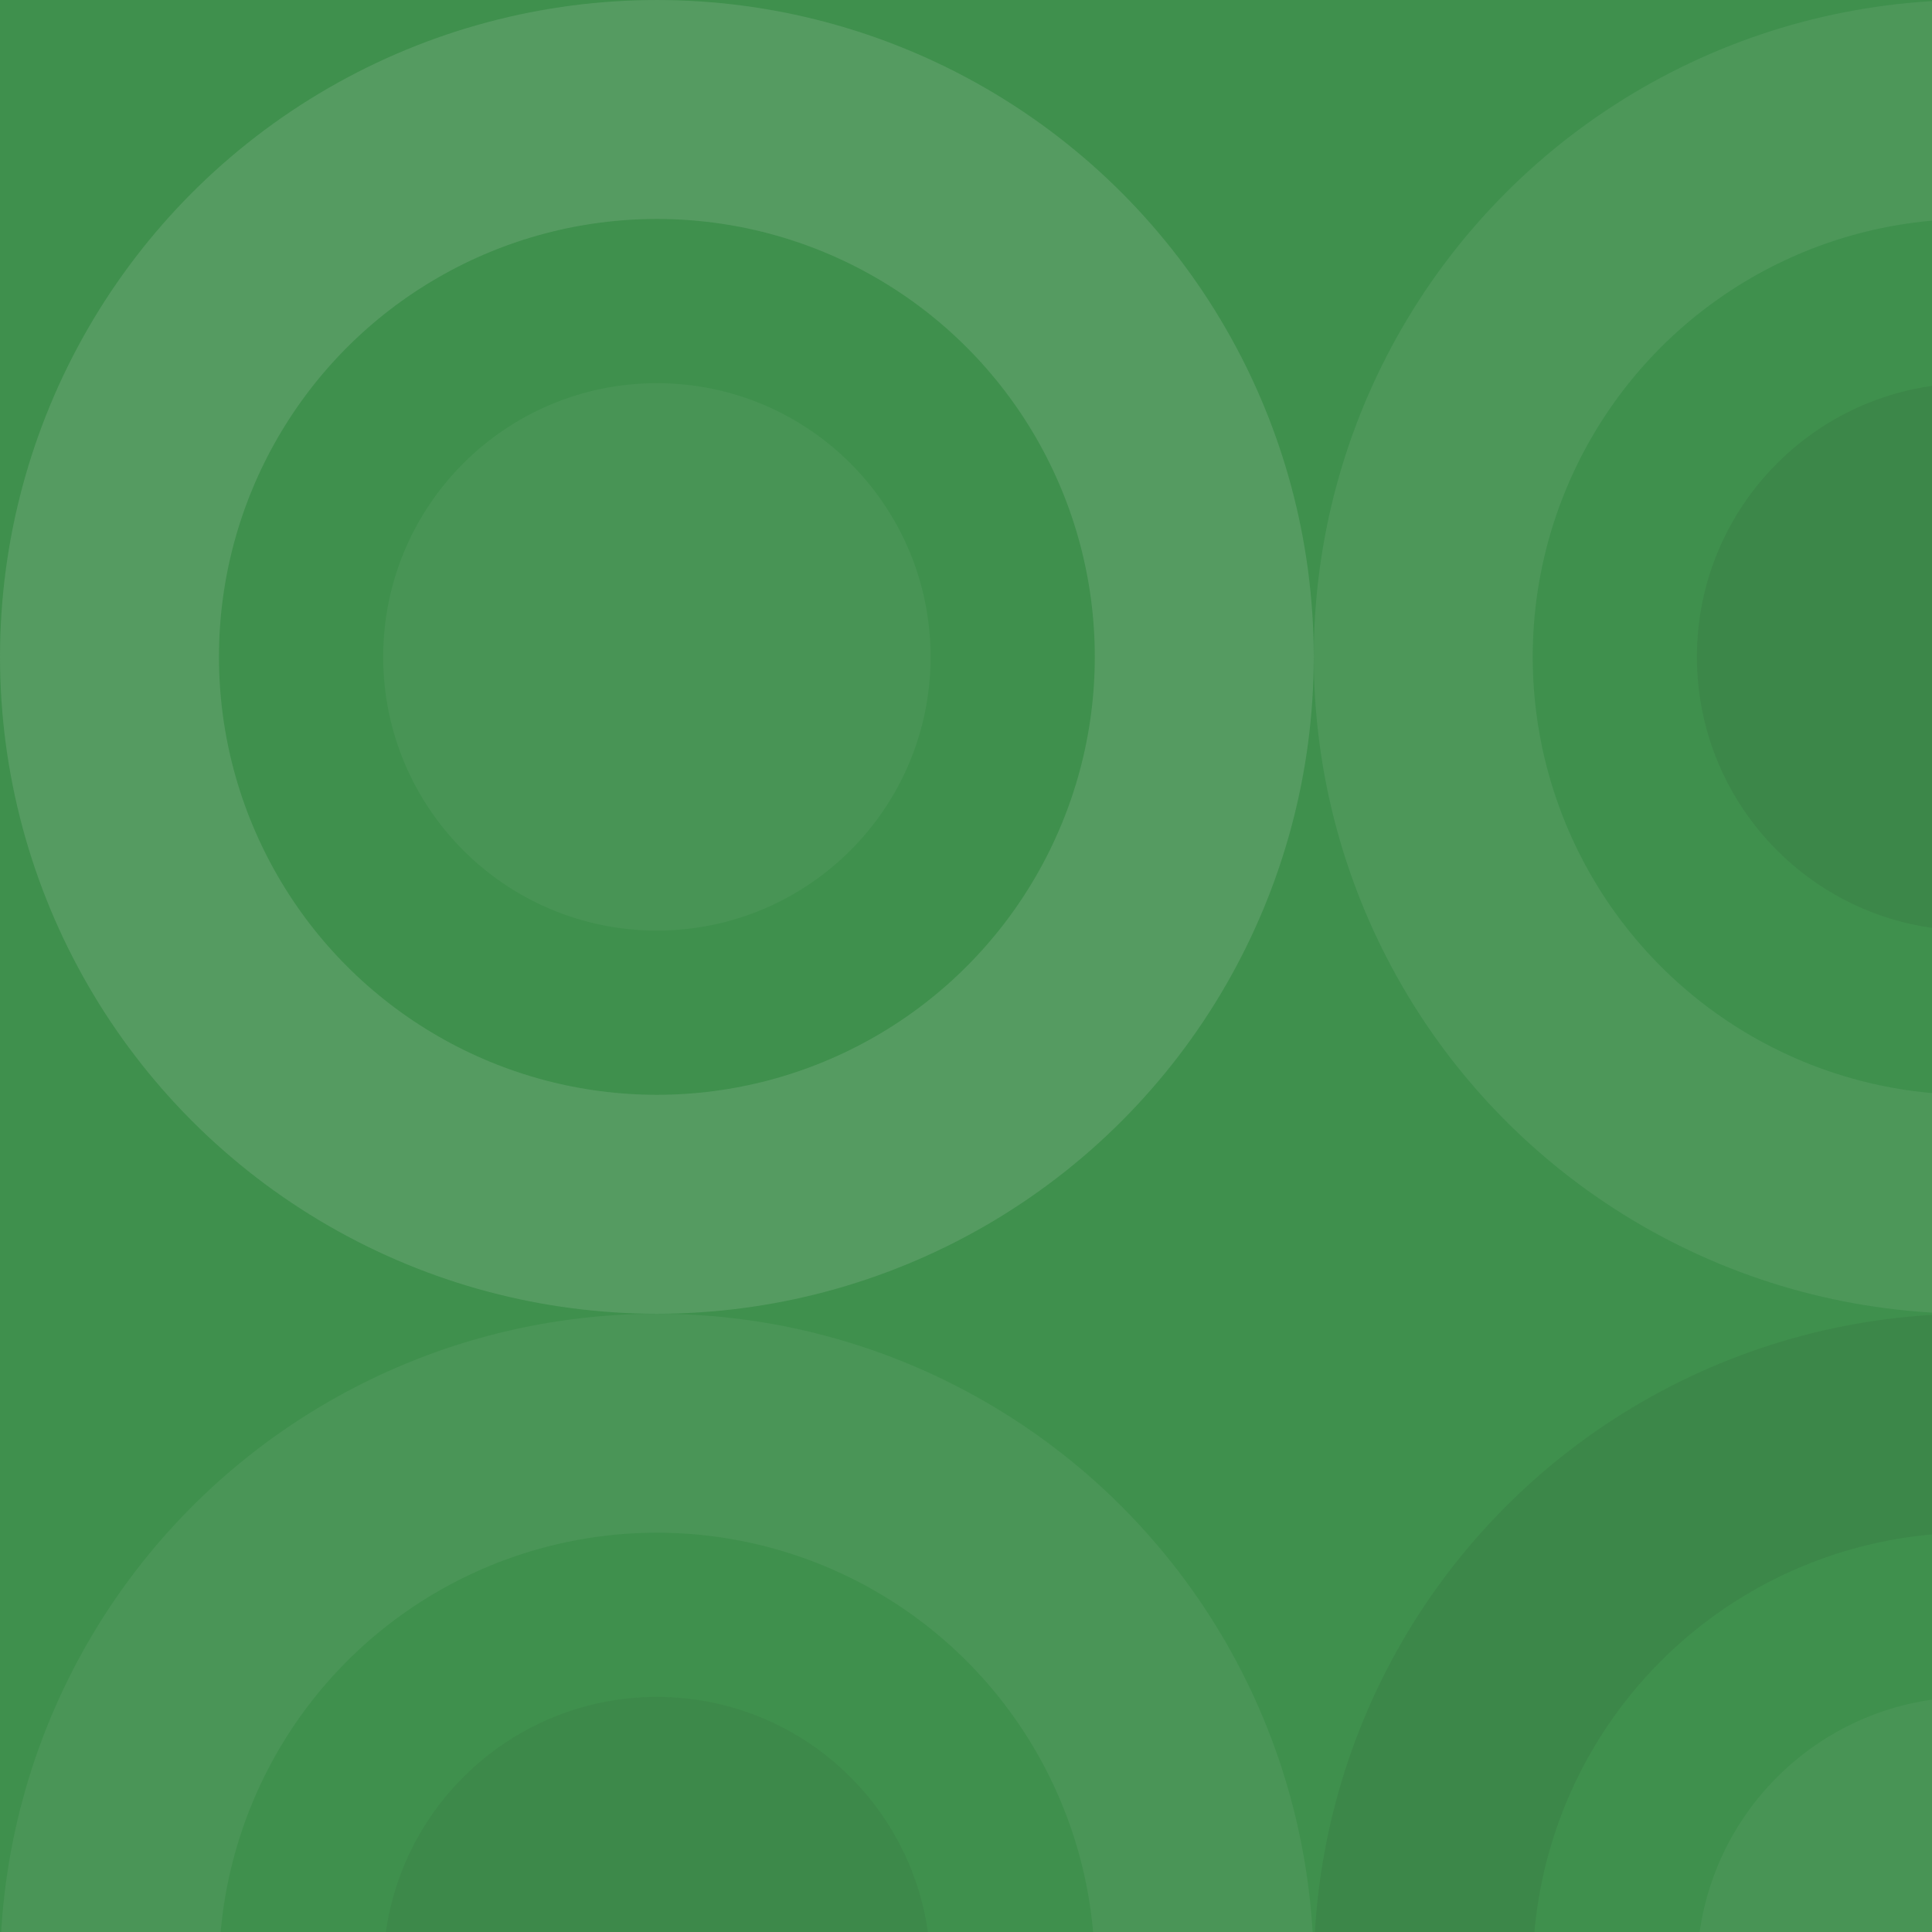 <svg xmlns="http://www.w3.org/2000/svg" width="100" height="100"><rect x="0" y="0" width="100%" height="100%" fill="rgb(63, 144, 77)"  /><circle cx="34.0" cy="34.0" r="28.333" fill="none" stroke="#ddd" style="opacity:0.141;stroke-width:11.333px;"  /><circle cx="34.0" cy="34.0" r="14.167" fill="#ddd" fill-opacity="0.055"  /><circle cx="102.0" cy="34.0" r="28.333" fill="none" stroke="#ddd" style="opacity:0.089;stroke-width:11.333px;"  /><circle cx="102.0" cy="34.0" r="14.167" fill="#222" fill-opacity="0.081"  /><circle cx="170.0" cy="34.0" r="28.333" fill="none" stroke="#222" style="opacity:0.133;stroke-width:11.333px;"  /><circle cx="170.0" cy="34.0" r="14.167" fill="#222" fill-opacity="0.115"  /><circle cx="238.0" cy="34.0" r="28.333" fill="none" stroke="#222" style="opacity:0.15;stroke-width:11.333px;"  /><circle cx="238.0" cy="34.0" r="14.167" fill="#ddd" fill-opacity="0.124"  /><circle cx="306.0" cy="34.0" r="28.333" fill="none" stroke="#222" style="opacity:0.098;stroke-width:11.333px;"  /><circle cx="306.0" cy="34.0" r="14.167" fill="#ddd" fill-opacity="0.055"  /><circle cx="374.0" cy="34.0" r="28.333" fill="none" stroke="#ddd" style="opacity:0.072;stroke-width:11.333px;"  /><circle cx="374.0" cy="34.0" r="14.167" fill="#ddd" fill-opacity="0.072"  /><circle cx="34.0" cy="102.0" r="28.333" fill="none" stroke="#ddd" style="opacity:0.072;stroke-width:11.333px;"  /><circle cx="34.0" cy="102.0" r="14.167" fill="#222" fill-opacity="0.063"  /><circle cx="102.0" cy="102.0" r="28.333" fill="none" stroke="#222" style="opacity:0.081;stroke-width:11.333px;"  /><circle cx="102.0" cy="102.0" r="14.167" fill="#ddd" fill-opacity="0.055"  /><circle cx="170.0" cy="102.0" r="28.333" fill="none" stroke="#ddd" style="opacity:0.072;stroke-width:11.333px;"  /><circle cx="170.0" cy="102.0" r="14.167" fill="#222" fill-opacity="0.115"  /><circle cx="238.0" cy="102.0" r="28.333" fill="none" stroke="#222" style="opacity:0.081;stroke-width:11.333px;"  /><circle cx="238.0" cy="102.0" r="14.167" fill="#ddd" fill-opacity="0.055"  /><circle cx="306.0" cy="102.0" r="28.333" fill="none" stroke="#222" style="opacity:0.15;stroke-width:11.333px;"  /><circle cx="306.0" cy="102.0" r="14.167" fill="#222" fill-opacity="0.115"  /><circle cx="374.0" cy="102.0" r="28.333" fill="none" stroke="#222" style="opacity:0.115;stroke-width:11.333px;"  /><circle cx="374.0" cy="102.0" r="14.167" fill="#ddd" fill-opacity="0.141"  /><circle cx="34.0" cy="170.0" r="28.333" fill="none" stroke="#222" style="opacity:0.133;stroke-width:11.333px;"  /><circle cx="34.0" cy="170.0" r="14.167" fill="#222" fill-opacity="0.115"  /><circle cx="102.0" cy="170.0" r="28.333" fill="none" stroke="#222" style="opacity:0.046;stroke-width:11.333px;"  /><circle cx="102.0" cy="170.0" r="14.167" fill="#222" fill-opacity="0.098"  /><circle cx="170.0" cy="170.0" r="28.333" fill="none" stroke="#ddd" style="opacity:0.107;stroke-width:11.333px;"  /><circle cx="170.0" cy="170.0" r="14.167" fill="#222" fill-opacity="0.098"  /><circle cx="238.0" cy="170.0" r="28.333" fill="none" stroke="#222" style="opacity:0.046;stroke-width:11.333px;"  /><circle cx="238.0" cy="170.0" r="14.167" fill="#222" fill-opacity="0.081"  /><circle cx="306.0" cy="170.0" r="28.333" fill="none" stroke="#ddd" style="opacity:0.089;stroke-width:11.333px;"  /><circle cx="306.0" cy="170.0" r="14.167" fill="#ddd" fill-opacity="0.072"  /><circle cx="374.0" cy="170.0" r="28.333" fill="none" stroke="#222" style="opacity:0.046;stroke-width:11.333px;"  /><circle cx="374.0" cy="170.0" r="14.167" fill="#222" fill-opacity="0.029"  /><circle cx="34.0" cy="238.0" r="28.333" fill="none" stroke="#ddd" style="opacity:0.124;stroke-width:11.333px;"  /><circle cx="34.0" cy="238.0" r="14.167" fill="#ddd" fill-opacity="0.037"  /><circle cx="102.0" cy="238.0" r="28.333" fill="none" stroke="#222" style="opacity:0.063;stroke-width:11.333px;"  /><circle cx="102.0" cy="238.0" r="14.167" fill="#222" fill-opacity="0.046"  /><circle cx="170.0" cy="238.0" r="28.333" fill="none" stroke="#222" style="opacity:0.046;stroke-width:11.333px;"  /><circle cx="170.0" cy="238.0" r="14.167" fill="#222" fill-opacity="0.063"  /><circle cx="238.0" cy="238.0" r="28.333" fill="none" stroke="#ddd" style="opacity:0.037;stroke-width:11.333px;"  /><circle cx="238.0" cy="238.0" r="14.167" fill="#ddd" fill-opacity="0.124"  /><circle cx="306.0" cy="238.0" r="28.333" fill="none" stroke="#222" style="opacity:0.029;stroke-width:11.333px;"  /><circle cx="306.0" cy="238.0" r="14.167" fill="#222" fill-opacity="0.046"  /><circle cx="374.0" cy="238.0" r="28.333" fill="none" stroke="#ddd" style="opacity:0.072;stroke-width:11.333px;"  /><circle cx="374.0" cy="238.0" r="14.167" fill="#ddd" fill-opacity="0.089"  /><circle cx="34.0" cy="306.0" r="28.333" fill="none" stroke="#222" style="opacity:0.081;stroke-width:11.333px;"  /><circle cx="34.0" cy="306.0" r="14.167" fill="#222" fill-opacity="0.046"  /><circle cx="102.0" cy="306.0" r="28.333" fill="none" stroke="#222" style="opacity:0.098;stroke-width:11.333px;"  /><circle cx="102.0" cy="306.0" r="14.167" fill="#ddd" fill-opacity="0.107"  /><circle cx="170.0" cy="306.0" r="28.333" fill="none" stroke="#222" style="opacity:0.098;stroke-width:11.333px;"  /><circle cx="170.0" cy="306.0" r="14.167" fill="#222" fill-opacity="0.046"  /><circle cx="238.0" cy="306.0" r="28.333" fill="none" stroke="#222" style="opacity:0.115;stroke-width:11.333px;"  /><circle cx="238.0" cy="306.0" r="14.167" fill="#222" fill-opacity="0.133"  /><circle cx="306.0" cy="306.0" r="28.333" fill="none" stroke="#ddd" style="opacity:0.141;stroke-width:11.333px;"  /><circle cx="306.0" cy="306.0" r="14.167" fill="#222" fill-opacity="0.115"  /><circle cx="374.0" cy="306.0" r="28.333" fill="none" stroke="#222" style="opacity:0.115;stroke-width:11.333px;"  /><circle cx="374.0" cy="306.0" r="14.167" fill="#222" fill-opacity="0.15"  /><circle cx="34.0" cy="374.0" r="28.333" fill="none" stroke="#ddd" style="opacity:0.055;stroke-width:11.333px;"  /><circle cx="34.0" cy="374.0" r="14.167" fill="#222" fill-opacity="0.081"  /><circle cx="102.0" cy="374.0" r="28.333" fill="none" stroke="#222" style="opacity:0.115;stroke-width:11.333px;"  /><circle cx="102.0" cy="374.0" r="14.167" fill="#ddd" fill-opacity="0.072"  /><circle cx="170.0" cy="374.0" r="28.333" fill="none" stroke="#ddd" style="opacity:0.055;stroke-width:11.333px;"  /><circle cx="170.0" cy="374.0" r="14.167" fill="#222" fill-opacity="0.081"  /><circle cx="238.0" cy="374.0" r="28.333" fill="none" stroke="#222" style="opacity:0.063;stroke-width:11.333px;"  /><circle cx="238.0" cy="374.0" r="14.167" fill="#ddd" fill-opacity="0.072"  /><circle cx="306.0" cy="374.0" r="28.333" fill="none" stroke="#ddd" style="opacity:0.072;stroke-width:11.333px;"  /><circle cx="306.0" cy="374.0" r="14.167" fill="#ddd" fill-opacity="0.072"  /><circle cx="374.0" cy="374.0" r="28.333" fill="none" stroke="#ddd" style="opacity:0.055;stroke-width:11.333px;"  /><circle cx="374.0" cy="374.0" r="14.167" fill="#222" fill-opacity="0.098"  /></svg>